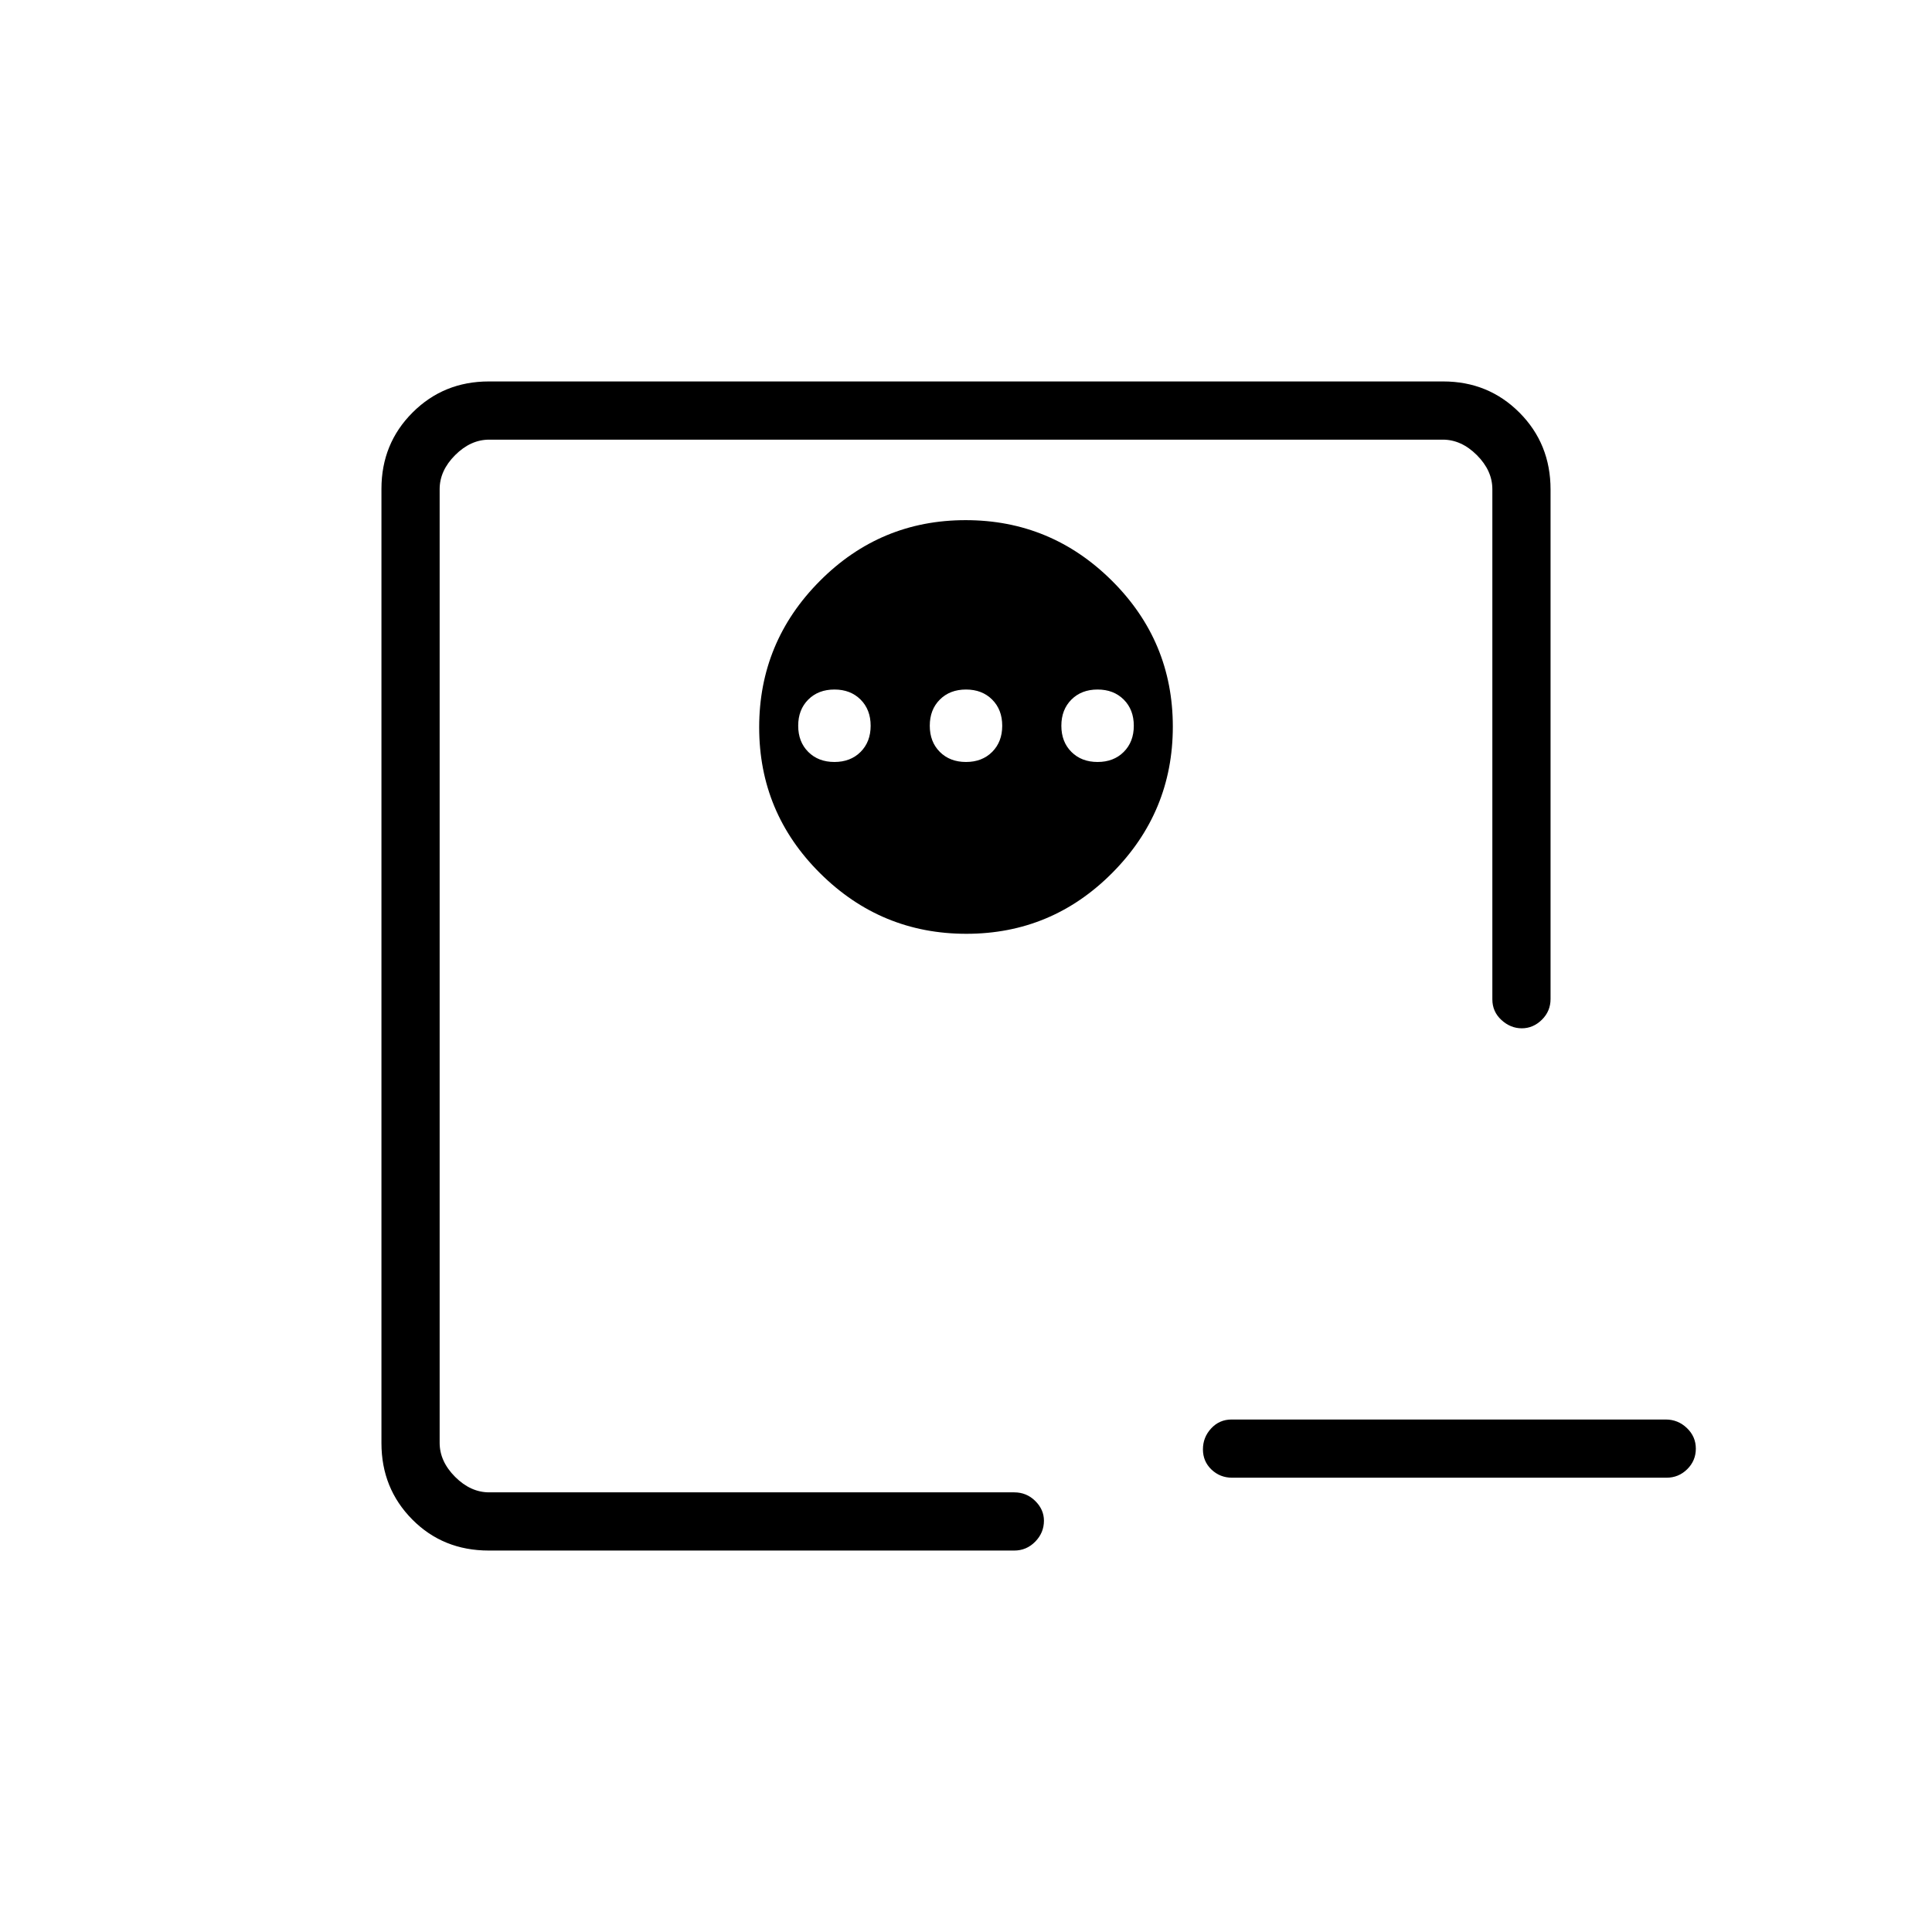 <svg xmlns="http://www.w3.org/2000/svg" height="20" viewBox="0 -960 960 960" width="20"><path d="M612.28-225.73q-6.05 0-10.3-4.05-4.25-4.05-4.25-10.04 0-5.99 4.09-10.41t10.14-4.42h215.76q6.05 0 10.49 4.24t4.44 10.23q0 5.99-4.28 10.22t-10.33 4.23H612.28Zm-393.82 7.27v-523.08V-218.46Zm261.36-483.08q-42.42 0-72.5 30.27-30.09 30.27-30.09 72.68 0 42.42 30.27 72.5Q437.77-496 480.18-496q42.42 0 72.5-30.27 30.09-30.27 30.09-72.68 0-42.42-30.27-72.5-30.27-30.09-72.68-30.09Zm-65.2 84.16q8 0 13 5t5 13q0 8-5 13t-13 5q-8 0-13-5t-5-13q0-8 5-13t13-5Zm65.38 0q8 0 13 5t5 13q0 8-5 13t-13 5q-8 0-13-5t-5-13q0-8 5-13t13-5Zm65.38 0q8 0 13 5t5 13q0 8-5 13t-13 5q-8 0-13-5t-5-13q0-8 5-13t13-5ZM242.89-189.54q-22.75 0-38.05-15.45-15.3-15.45-15.3-37.9v-474.22q0-22.45 15.45-37.9t37.9-15.45h474.22q22.45 0 37.9 15.49 15.45 15.5 15.45 38.2v253.13q0 6.1-4.32 10.35-4.33 4.25-9.96 4.25-5.63 0-10.13-4.13-4.51-4.14-4.51-10.26v-253.49q0-9.23-7.69-16.93-7.7-7.69-16.93-7.69H243.08q-9.23 0-16.93 7.69-7.69 7.7-7.69 16.93v473.84q0 9.23 7.69 16.93 7.7 7.69 16.93 7.69h260.88q6.12 0 10.44 4.27 4.33 4.27 4.33 9.81 0 6-4.33 10.42t-10.46 4.42H242.89Z"/></svg>
